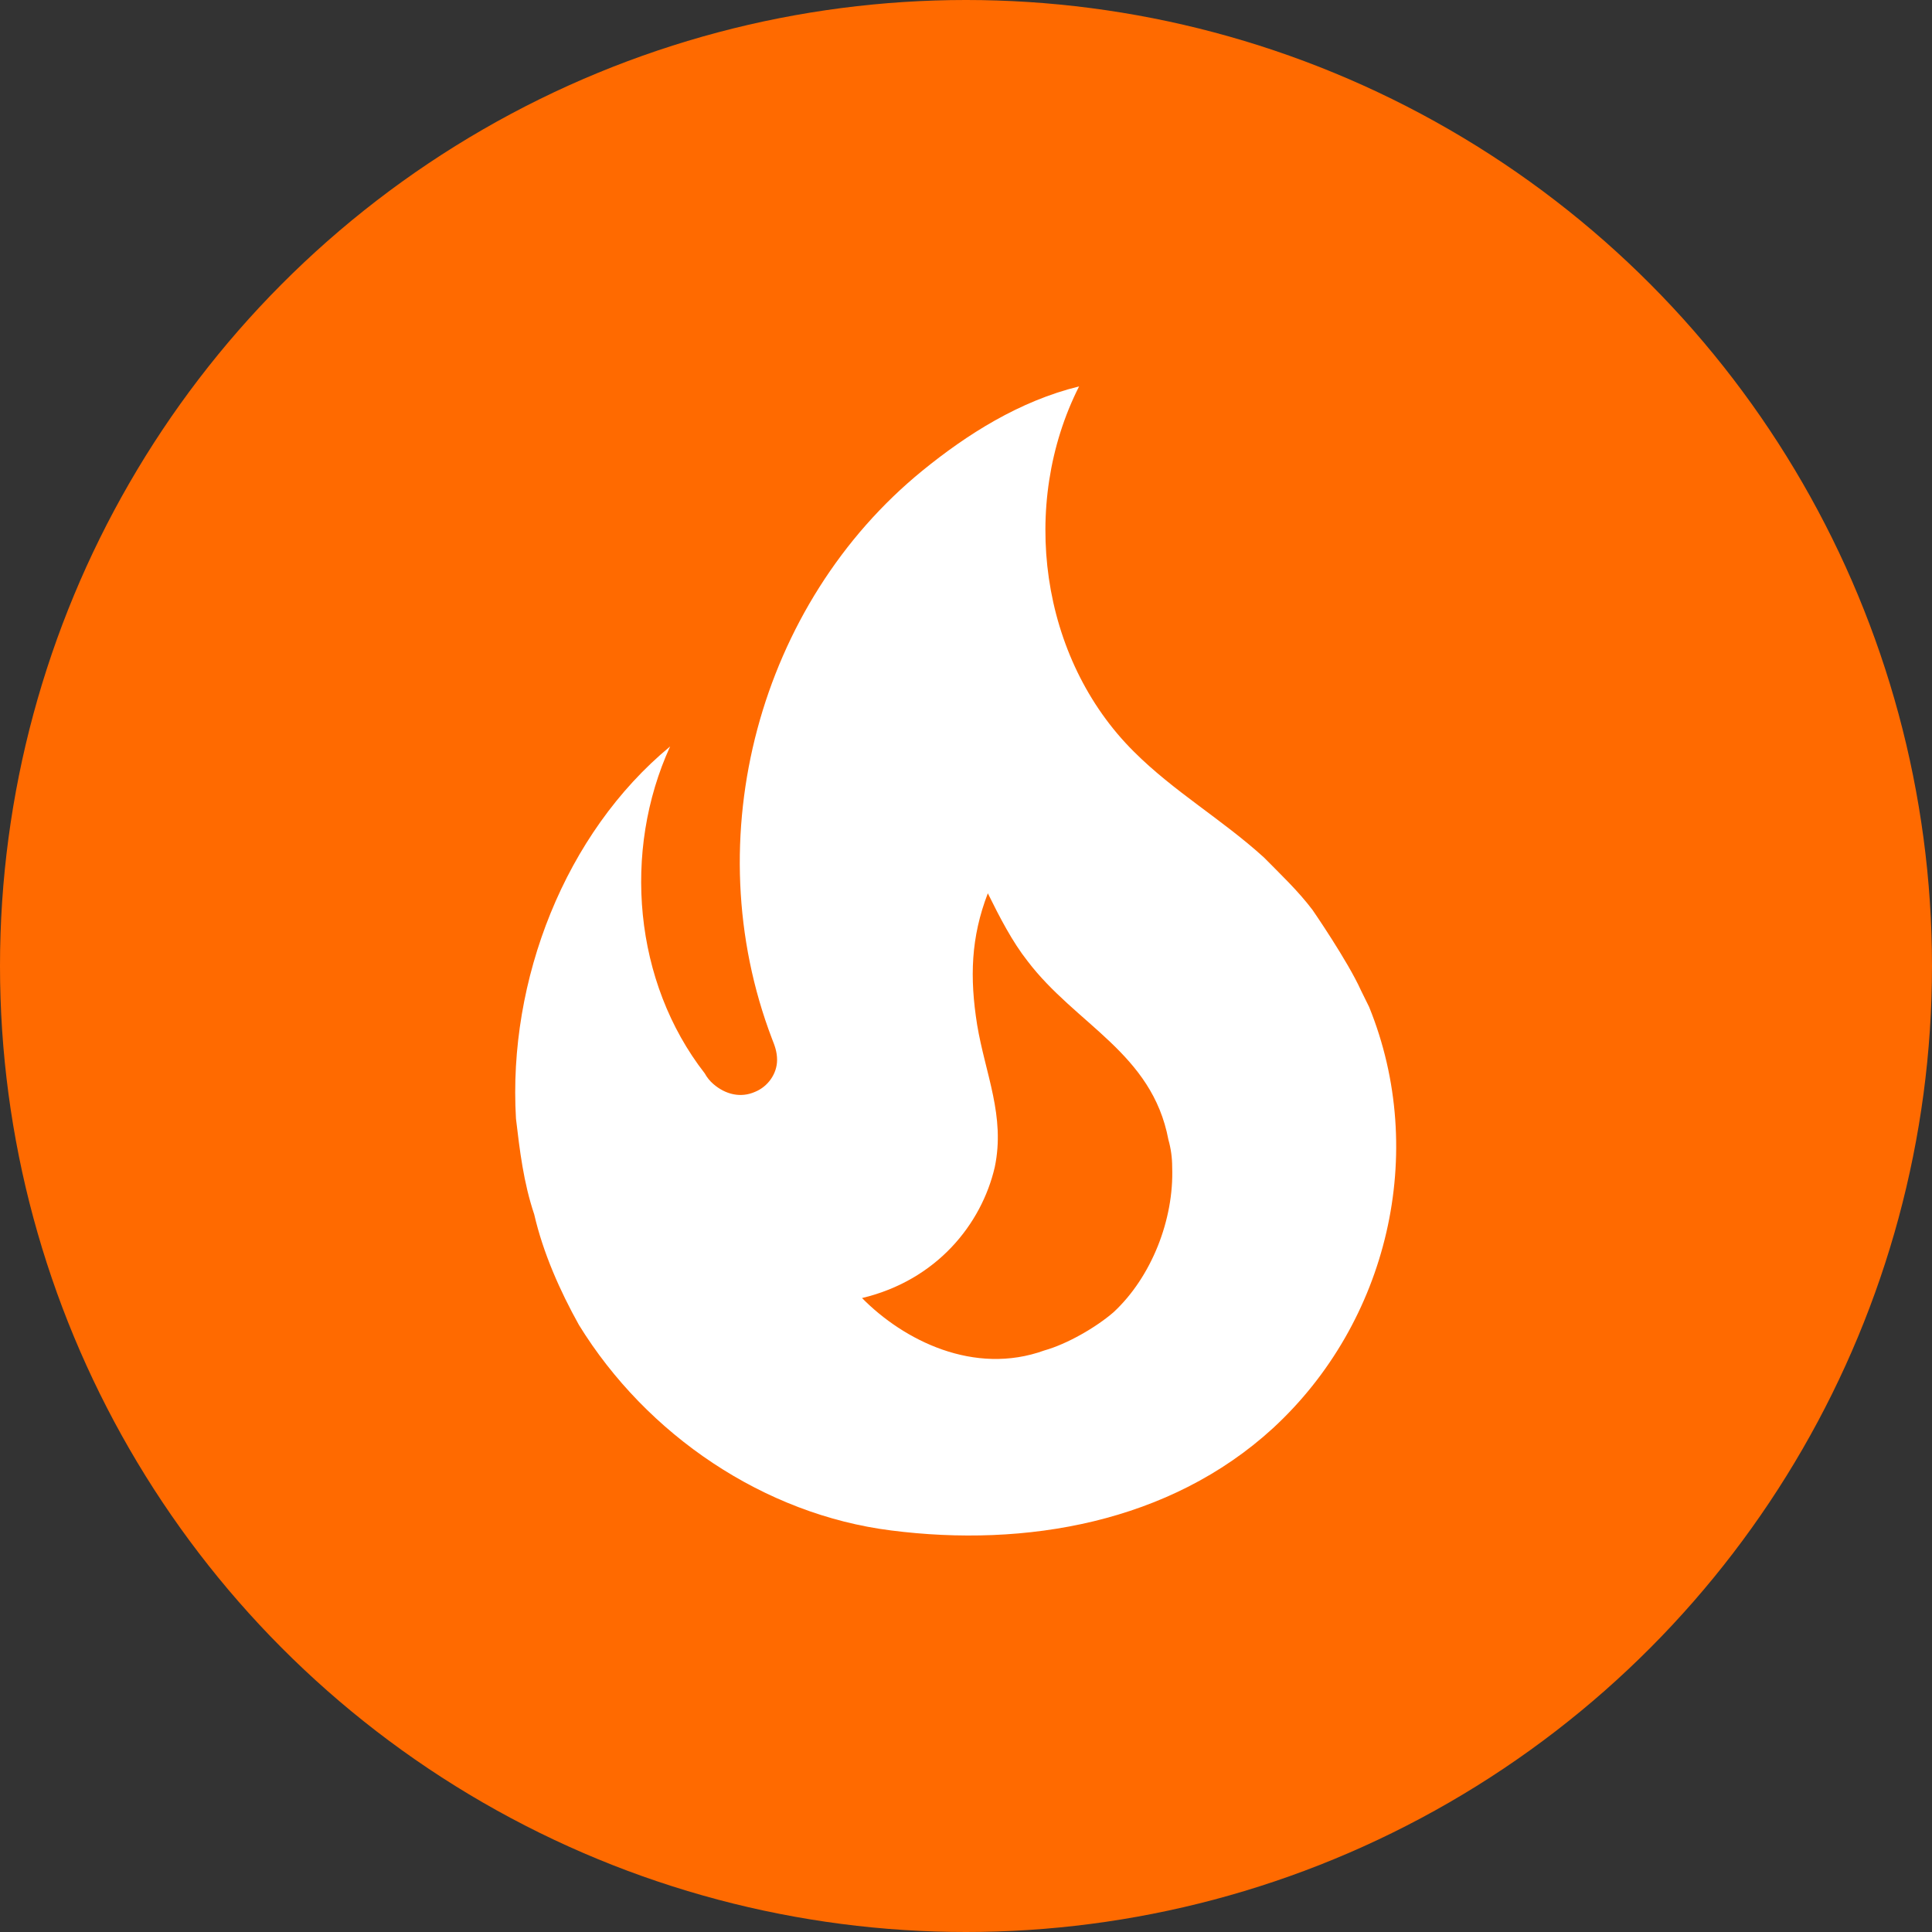 <svg width="60" height="60" viewBox="0 0 60 60" fill="none" xmlns="http://www.w3.org/2000/svg">
    <rect x="0" y="0" width="60" height="60" fill="#333333" stroke="none"/>
    <circle cx="30" cy="30" r="30" fill="#FF6A00"/>
    <path d="M40.761 28.258C40.311 27.663 39.764 27.148 39.256 26.632C37.947 25.442 36.462 24.59 35.212 23.341C32.3 20.446 31.655 15.668 33.512 12C31.655 12.456 30.034 13.487 28.646 14.617C23.586 18.741 21.593 26.017 23.976 32.263C24.055 32.461 24.133 32.659 24.133 32.917C24.133 33.353 23.84 33.75 23.449 33.908C23 34.107 22.53 33.988 22.159 33.67C22.048 33.576 21.956 33.462 21.886 33.334C19.678 30.498 19.326 26.434 20.811 23.182C17.548 25.879 15.77 30.439 16.024 34.741C16.141 35.733 16.258 36.724 16.591 37.715C16.864 38.905 17.392 40.094 17.978 41.145C20.088 44.575 23.742 47.034 27.669 47.529C31.851 48.065 36.325 47.291 39.53 44.357C43.105 41.066 44.356 35.792 42.519 31.271L42.265 30.756C41.855 29.844 40.761 28.258 40.761 28.258ZM34.586 40.749C34.039 41.224 33.14 41.74 32.437 41.938C30.248 42.731 28.06 41.621 26.771 40.312C29.096 39.757 30.483 38.013 30.893 36.248C31.226 34.662 30.6 33.353 30.346 31.827C30.112 30.36 30.151 29.11 30.678 27.742C31.05 28.496 31.44 29.249 31.909 29.844C33.414 31.827 35.778 32.699 36.286 35.395C36.364 35.673 36.403 35.951 36.403 36.248C36.462 37.874 35.759 39.658 34.586 40.749Z" fill="white"/>
</svg>
